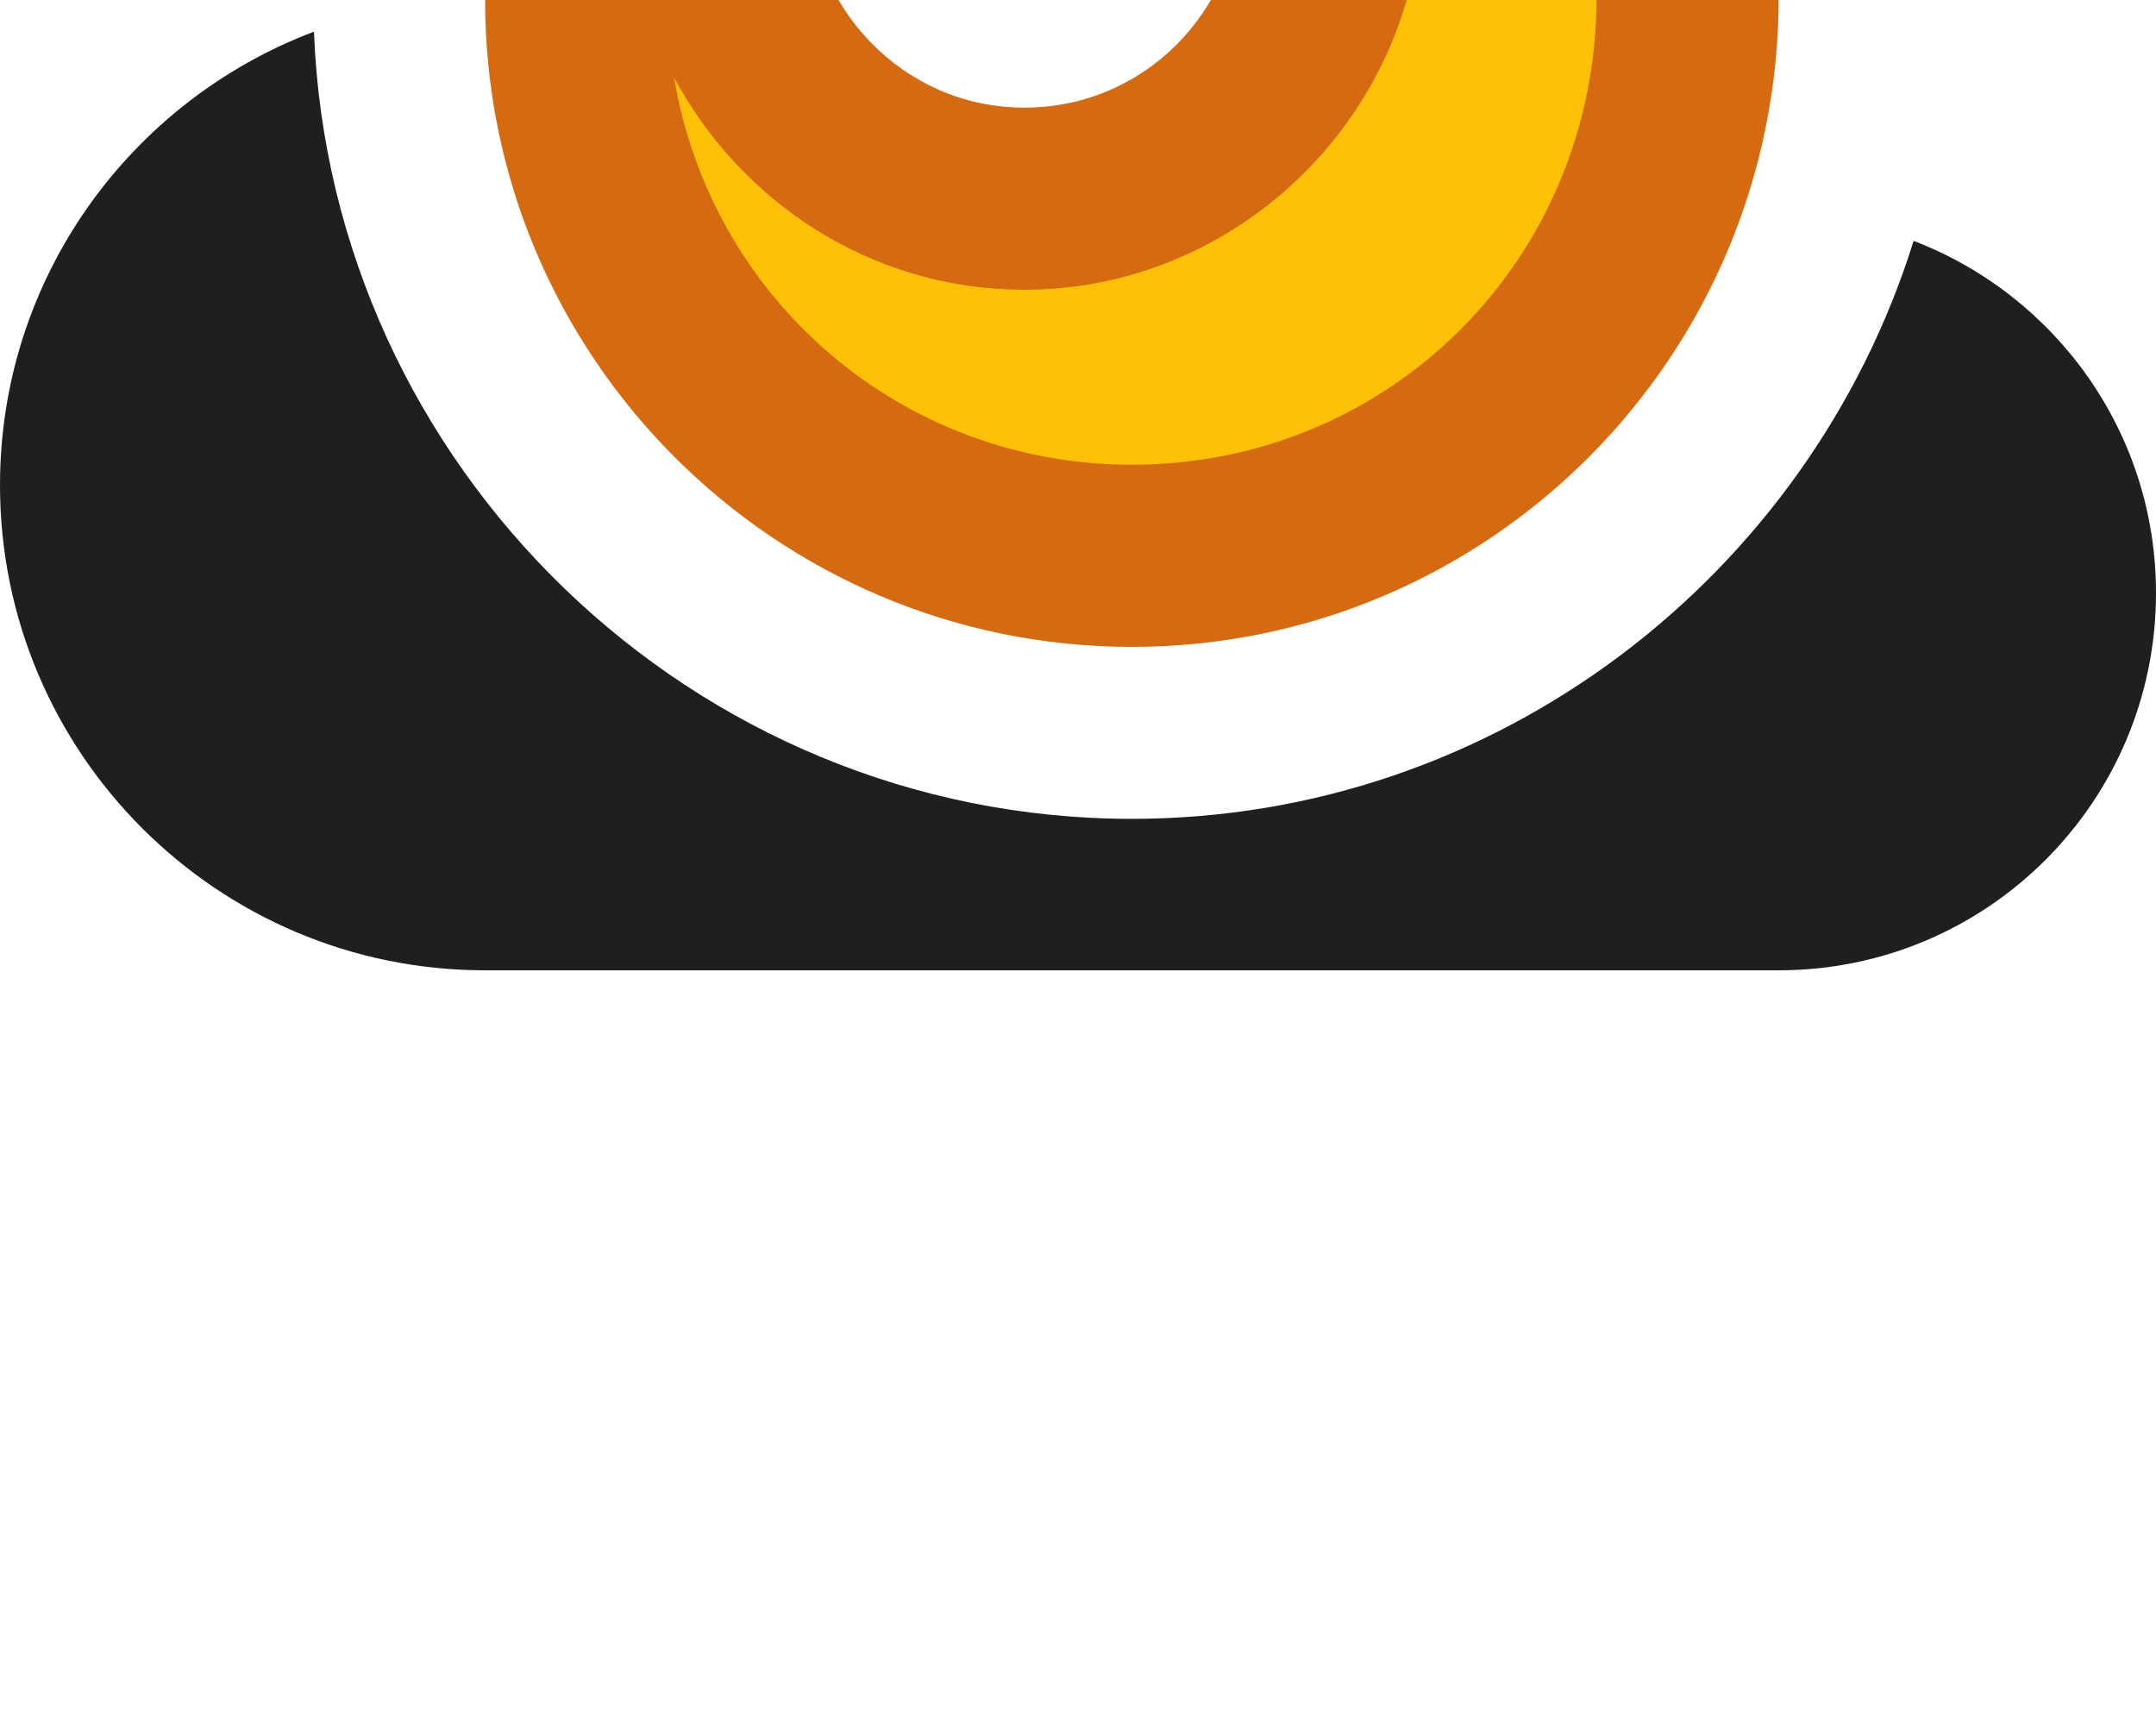<?xml version="1.0" encoding="UTF-8" standalone="no"?>
<svg
   viewBox="0 0 640 512"
   version="1.1"
   id="svg1"
   sodipodi:docname="smog-solid.svg"
   xml:space="preserve"
   inkscape:version="1.3-dev (1:1.2.0-alpha1+devel+202207092234+3c2958b9eb)"
   xmlns:inkscape="http://www.inkscape.org/namespaces/inkscape"
   xmlns:sodipodi="http://sodipodi.sourceforge.net/DTD/sodipodi-0.dtd"
   xmlns="http://www.w3.org/2000/svg"
   xmlns:svg="http://www.w3.org/2000/svg"><defs
     id="defs1" /><sodipodi:namedview
     id="namedview1"
     pagecolor="#ffffff"
     bordercolor="#666666"
     borderopacity="1.0"
     inkscape:showpageshadow="2"
     inkscape:pageopacity="0.0"
     inkscape:pagecheckerboard="0"
     inkscape:deskcolor="#d1d1d1"
     showgrid="false"
     inkscape:zoom="0.77050781"
     inkscape:cx="180.40051"
     inkscape:cy="88.253485"
     inkscape:window-width="1920"
     inkscape:window-height="939"
     inkscape:window-x="0"
     inkscape:window-y="32"
     inkscape:window-maximized="1"
     inkscape:current-layer="svg1" /><!--! Font Awesome Pro 6.1.1 by @fontawesome - https://fontawesome.com License - https://fontawesome.com/license (Commercial License) Copyright 2022 Fonticons, Inc. --><path
     id="path1"
     d="M 93.197 9.402 C 38.787 29.969 0 82.408 0 144 C 0 223.5 64.5 288 144 288 L 528 288 C 589.9 288 640 237.9 640 176 C 640 128.239 610.102 87.612 568.047 71.494 C 537.119 170.635 444.51 243.043 336 243.043 C 205.577 243.043 98.197 138.64 93.197 9.402 z "
     style="fill:#1f1f1f;fill-opacity:1" /><path
     d="M 528,-0.9 C 528,105.9 441.9,192 336,192 230.1,192 144,105.87 144,0 c 0,-58.67 27.82,-106.8 54.57,-134.1 14.97,-16.6 41.43,-6.1 41.43,15.6 V -33 c 0,35.17 27.97,64.5 63.16,64.94 C 338.9,32.5 368,3.6 368,-32 c 0,-88 -175.1,-96.12 -52.15,-277.2 13.5,-19.72 44.15,-10.77 44.15,13.03 C 359.1,-193 528,-170.3 528,-0.9 Z"
     id="path1-8"
     style="fill:#d56a11" /><path
     id="path10"
     style="fill:#ffc107"
     sodipodi:type="inkscape:offset"
     inkscape:radius="-54.062263"
     inkscape:original="M 335.75195 -320.01953 C 328.38672 -319.95918 320.91211 -316.59422 315.84961 -309.19922 C 192.89961 -128.11922 368 -120 368 -32 C 368 3.6 338.90016 32.499453 303.16016 31.939453 C 267.97016 31.499453 240 2.17 240 -33 L 240 -118.5 C 240 -140.2 213.54031 -150.69961 198.57031 -134.09961 C 171.82031 -106.79961 144 -58.67 144 0 C 144 105.87 230.1 192 336 192 C 441.89997 192 528 105.89961 528 -0.90039062 C 528 -170.30039 359.1 -192.99992 360 -296.16992 C 360 -311.04492 348.02734 -320.12012 335.75195 -320.01953 z "
     d="m 305.939,-296.641 c 0.001,-0.068 -0.017,2.473 0.035,0.756 7.7e-4,-0.256 -0.037,-0.499 -0.035,-0.756 z m 23.232,79.549 c -1.951,6.929 -2.872,12.637 -3.008,16.934 -0.419,13.235 2.485,18.906 11.943,30.781 9.458,11.875 26.247,25.979 44.482,46.064 18.235,20.086 39.473,51.384 39.473,91.312 0,65.037 -54.379,118.976 -119.68,117.992 C 257.982,85.398 219.784,59.709 200.117,23.08 211.019,88.504 267.305,137.938 336,137.938 c 76.597,0 137.938,-61.094 137.938,-138.838 0,-66.732 -27.961,-95.947 -67.383,-133.154 -19.711,-18.604 -42.261,-37.165 -62.6,-62.133 -5.168,-6.344 -10.177,-13.345 -14.783,-20.904 z" /></svg>
